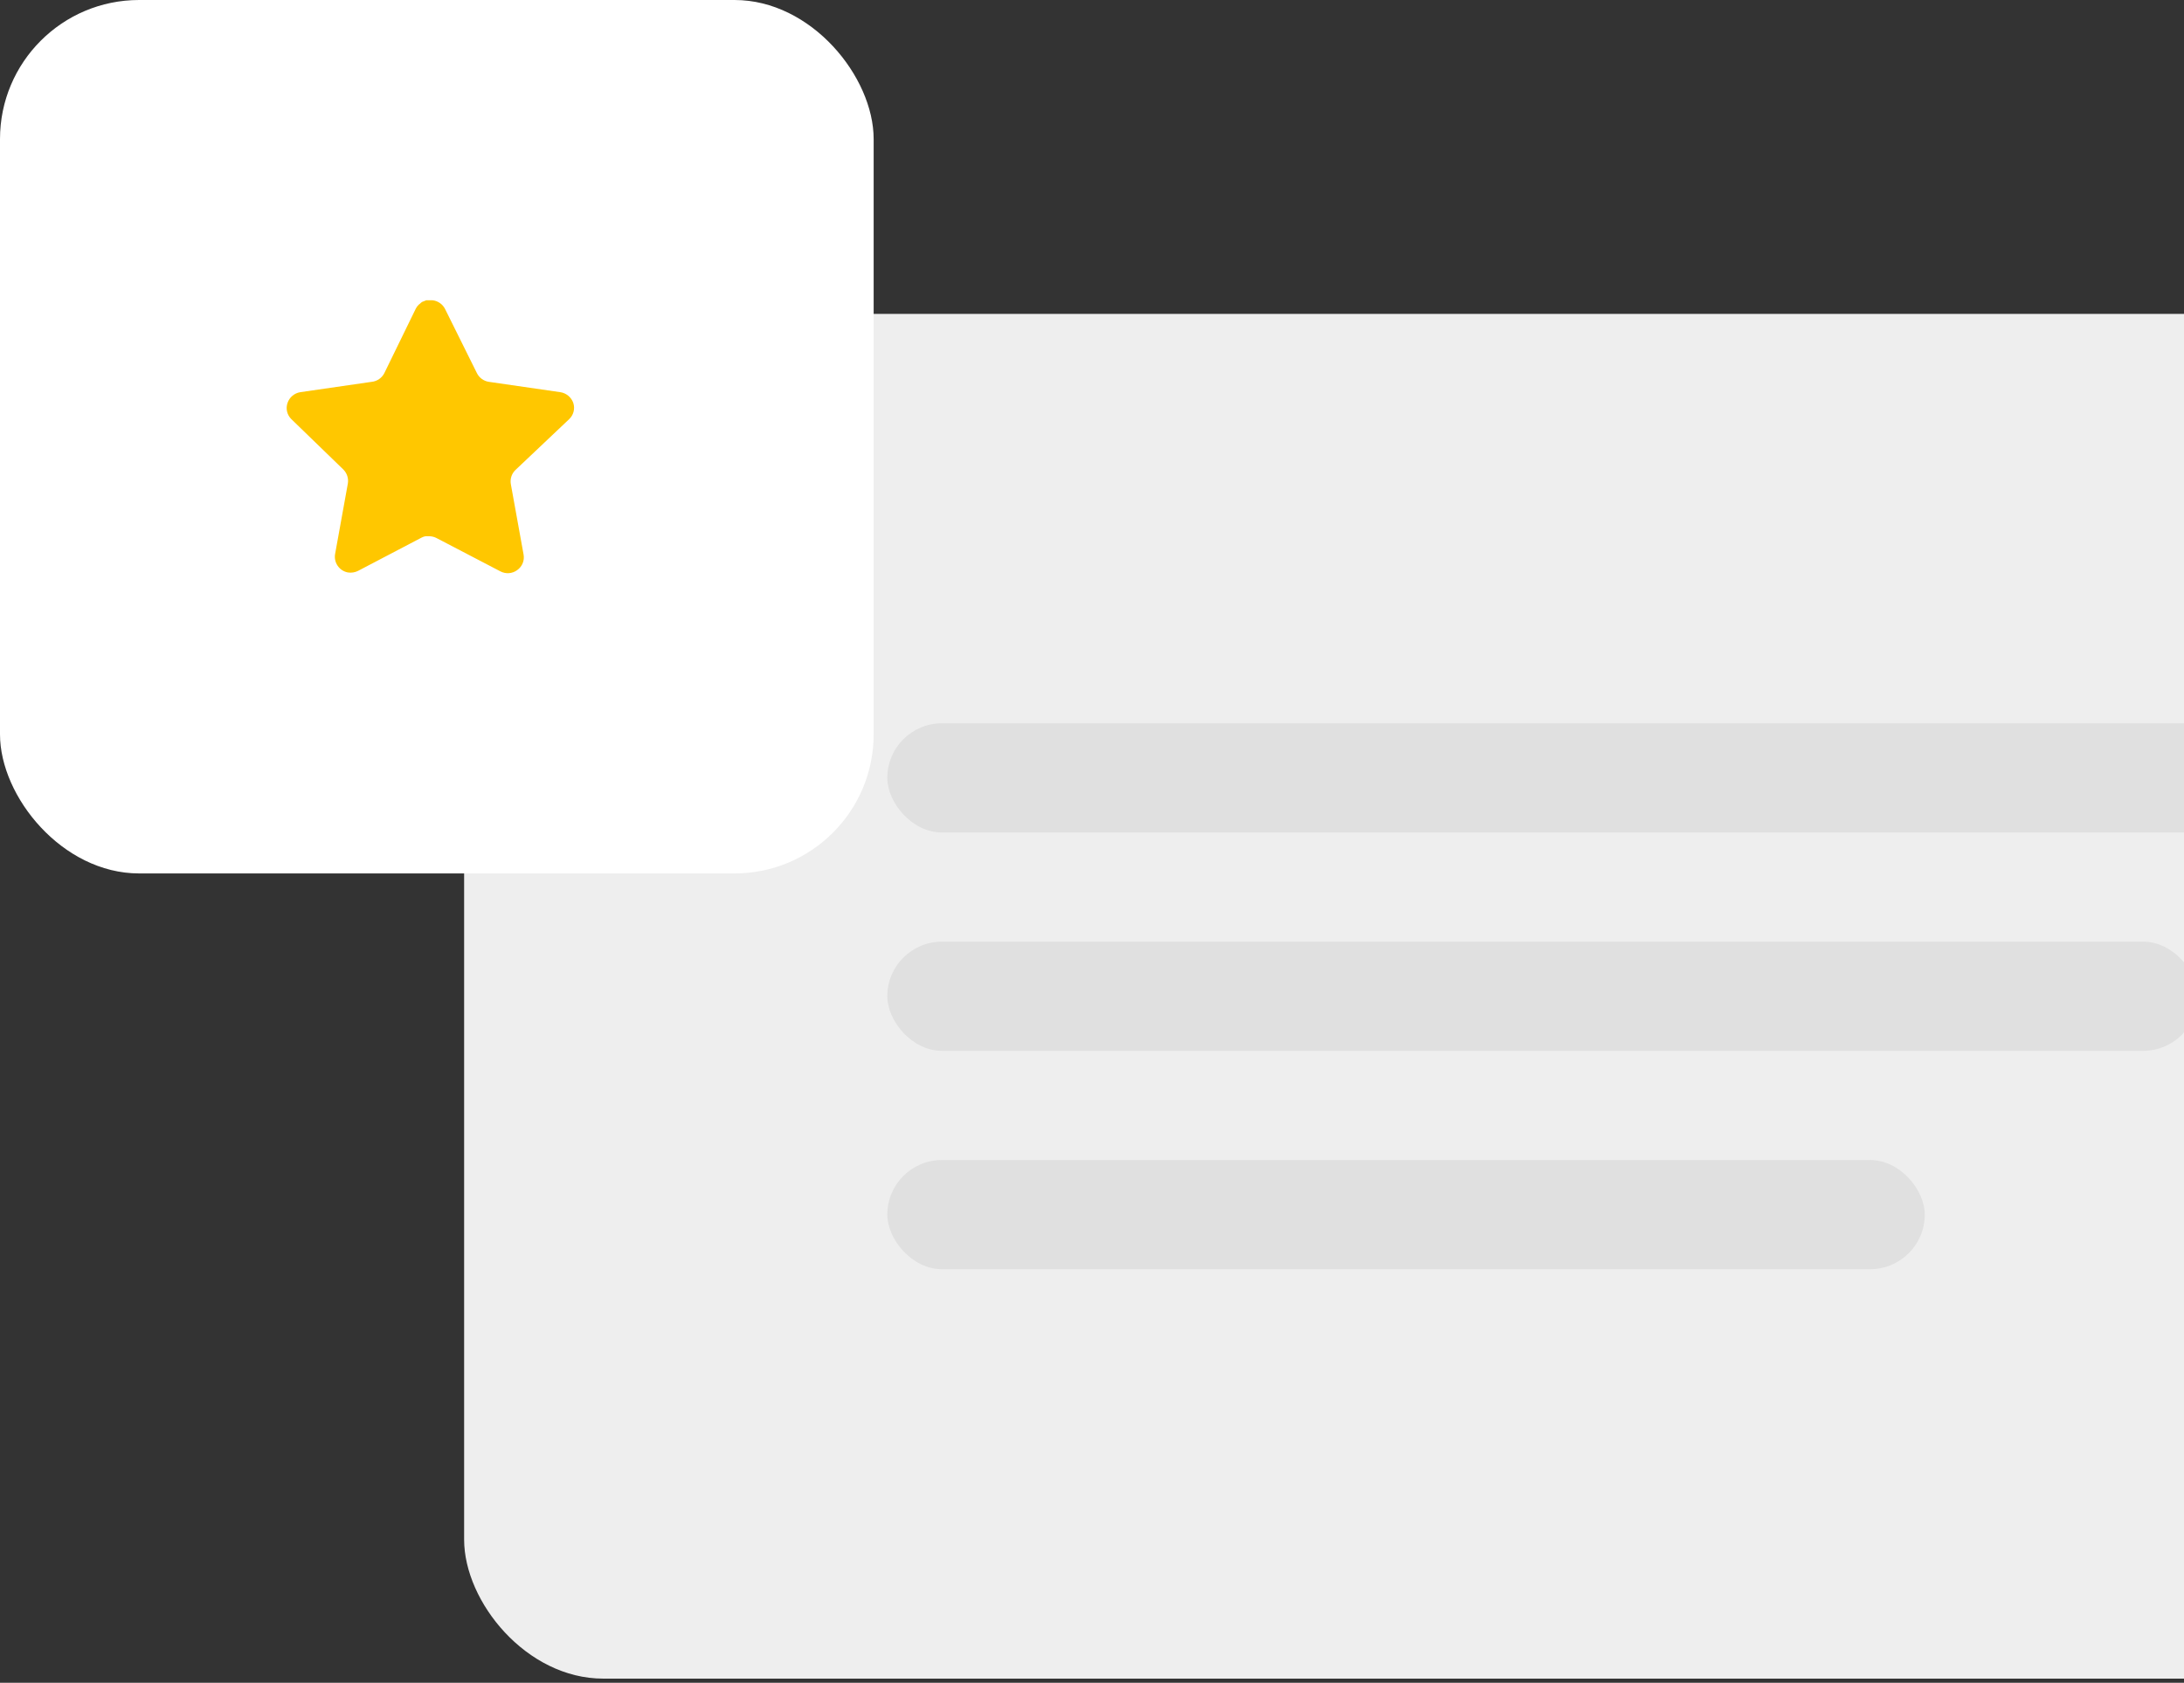 <svg width="157" height="121" viewBox="0 0 157 121" fill="none" xmlns="http://www.w3.org/2000/svg">
<rect x="0" y="0" width="157" height="121" fill="#333333" stroke="none"/>
<rect x="33.364" y="22.57" width="176.636" height="98.131" rx="10" fill="#EEEEEE"/>
<rect width="62.804" height="62.804" rx="10" fill="white"/>
<path d="M37.05 33.798C36.782 34.057 36.66 34.432 36.72 34.8L37.639 39.881C37.716 40.312 37.534 40.748 37.174 40.997C36.821 41.255 36.351 41.286 35.965 41.08L31.391 38.694C31.232 38.609 31.055 38.563 30.874 38.558H30.594C30.497 38.573 30.402 38.604 30.316 38.651L25.74 41.048C25.514 41.162 25.257 41.202 25.006 41.162C24.395 41.046 23.987 40.464 24.087 39.849L25.006 34.767C25.067 34.397 24.944 34.02 24.677 33.756L20.947 30.141C20.635 29.838 20.527 29.384 20.669 28.974C20.808 28.565 21.161 28.267 21.588 28.199L26.721 27.455C27.111 27.414 27.454 27.177 27.63 26.826L29.892 22.188C29.946 22.085 30.015 21.99 30.099 21.909L30.192 21.837C30.24 21.783 30.296 21.739 30.358 21.703L30.47 21.661L30.646 21.589H31.081C31.469 21.629 31.811 21.861 31.99 22.209L34.282 26.826C34.447 27.163 34.768 27.398 35.139 27.455L40.273 28.199C40.706 28.261 41.069 28.561 41.212 28.974C41.348 29.388 41.231 29.843 40.913 30.141L37.05 33.798Z" fill="#FFC700"/>
<rect x="63.785" y="52.009" width="115.794" height="7.85" rx="3.925" fill="#E0E0E0"/>
<rect x="63.785" y="67.71" width="94.206" height="7.85" rx="3.925" fill="#E0E0E0"/>
<rect x="63.785" y="83.411" width="74.579" height="7.85" rx="3.925" fill="#E0E0E0"/>
</svg>
